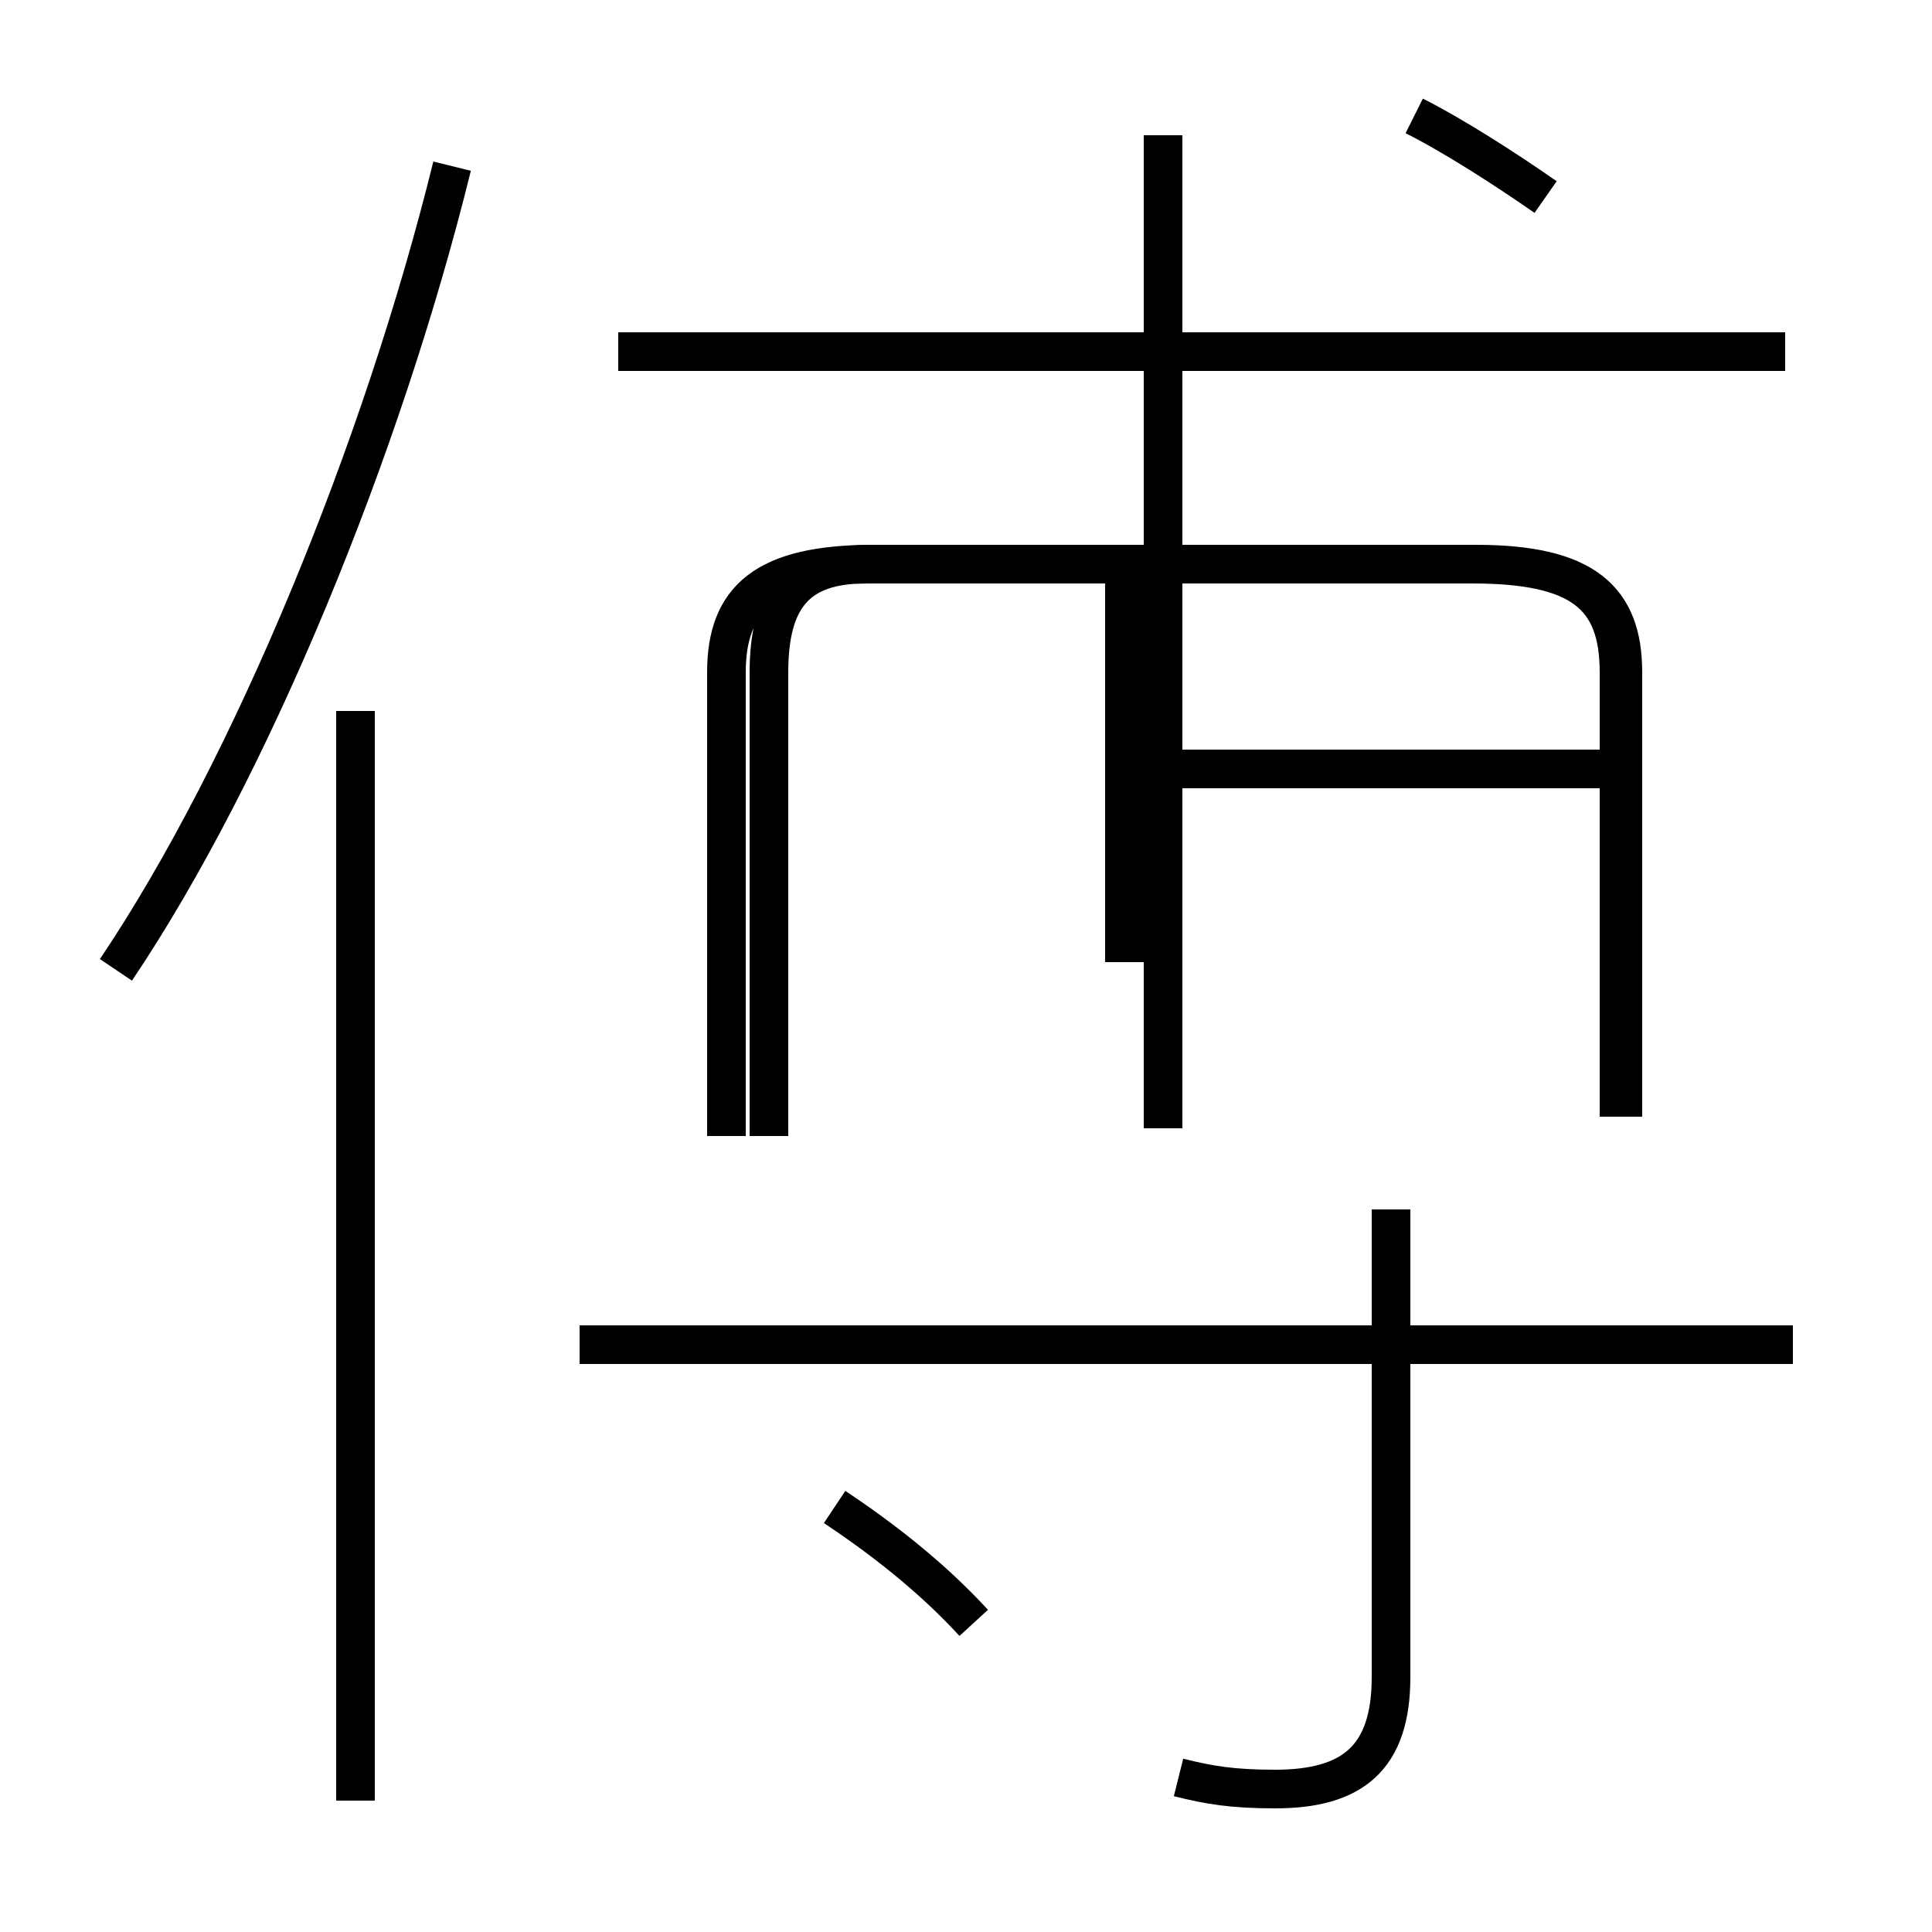 <?xml version='1.0' encoding='utf8'?>
<svg viewBox="0.0 -6.0 50.0 50.0" version="1.1" xmlns="http://www.w3.org/2000/svg">
<rect x="0.0" y="-6.0" width="50.0" height="50.0" fill="#808080" stroke="none"/>
<rect x="-1000" y="-1000" width="2000" height="2000" stroke="white" fill="white"/>
<g style="fill:white;stroke:#000000;  stroke-width:1">
<path d="M 18.8 -14.6 L 18.8 -26.6 C 18.8 -28.5 19.8 -29.4 22.6 -29.4 L 38.1 -29.4 C 40.9 -29.4 41.9 -28.6 41.9 -26.6 L 41.9 -15.1 M 9.2 2.6 L 9.2 -25.6 M 25.2 -2.0 C 24.1 -3.2 22.8 -4.2 21.6 -5.0 M 3.0 -18.9 C 6.5 -24.1 9.9 -32.4 11.7 -39.7 M 30.5 2.0 C 31.3 2.2 31.9 2.3 33.0 2.3 C 35.0 2.3 36.0 1.5 36.0 -0.6 L 36.0 -12.7 M 46.4 -9.2 L 15.0 -9.2 M 29.1 -19.1 L 29.1 -29.1 M 42.0 -15.1 L 42.0 -26.6 C 42.0 -28.5 41.0 -29.4 38.2 -29.4 L 22.4 -29.4 C 20.6 -29.4 19.9 -28.5 19.9 -26.6 L 19.9 -14.6 M 41.6 -24.1 L 30.6 -24.1 M 46.2 -34.9 L 16.0 -34.9 M 30.1 -14.8 L 30.1 -40.5 M 40.0 -38.9 C 39.0 -39.6 37.6 -40.5 36.6 -41.0" transform="translate(0.0, 38.0)" />
</g>
</svg>